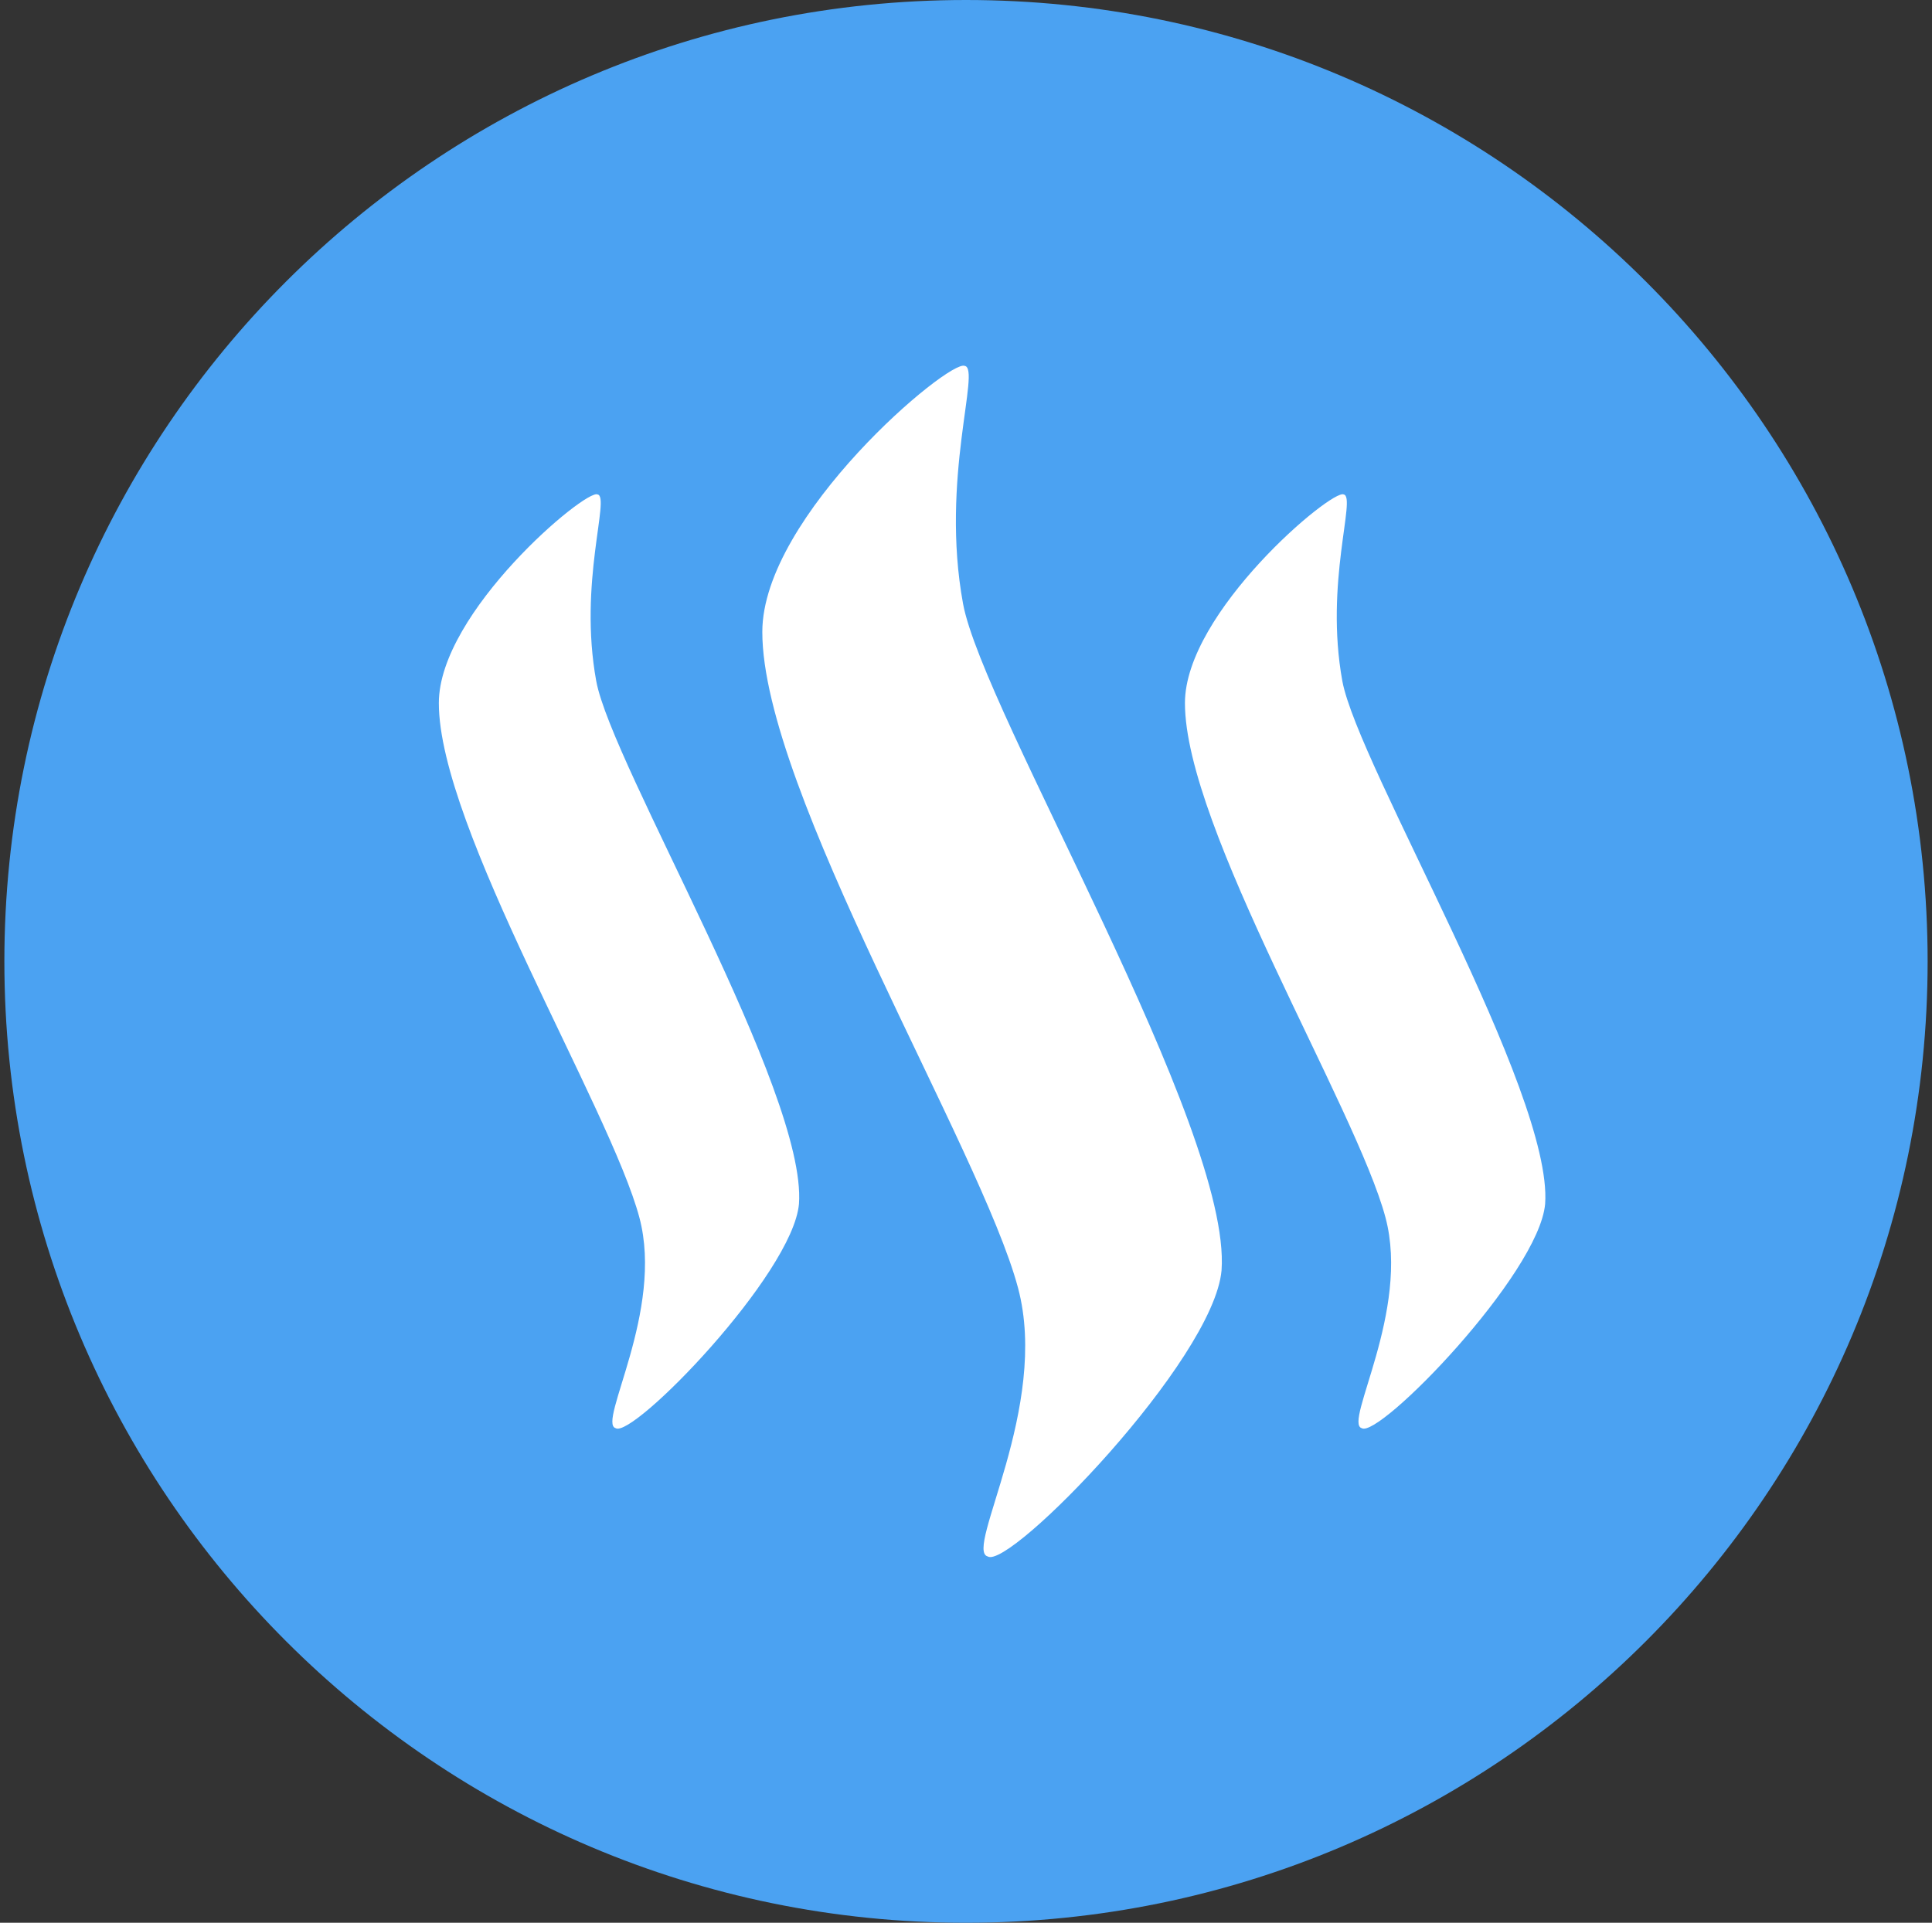 <svg width="221" height="220" viewBox="0 0 221 220" fill="none" xmlns="http://www.w3.org/2000/svg">
<rect x="0" y="0" width="221" height="220" fill="#333333" stroke="none"/>
<g clip-path="url(#clip0_2_19604)">
<path d="M110.5 220C171.251 220 220.5 170.751 220.5 110C220.5 49.249 171.251 0 110.5 0C49.749 0 0.5 49.249 0.5 110C0.5 170.751 49.749 220 110.5 220Z" fill="#4BA2F2"/>
<path d="M68.356 56.575C69.841 56.83 66.142 66.682 68.205 77.936C69.992 87.582 92.316 124.934 91.394 137.749C90.679 145.792 72.35 164.664 70.419 163.406C68.308 162.822 75.987 150 73.141 139.316C69.827 126.859 50.179 94.656 50.199 80.439C50.199 70.037 67.029 55.902 68.349 56.575H68.356ZM110.355 41.863C112.239 42.186 107.537 54.76 110.163 69.081C112.432 81.401 140.915 129.031 139.732 145.359C138.811 155.63 115.45 179.672 112.975 178.084C110.294 177.349 120.084 160.993 116.454 147.367C112.239 131.499 87.18 90.428 87.201 72.299C87.201 59.023 108.664 41.017 110.355 41.87V41.863ZM153.702 56.575C155.187 56.83 151.495 66.682 153.551 77.936C155.339 87.582 177.662 124.934 176.747 137.749C176.039 145.792 157.704 164.664 155.765 163.406C153.661 162.822 161.334 150 158.487 139.316C155.18 126.859 135.525 94.656 135.545 80.439C135.545 70.037 152.389 55.902 153.702 56.575Z" fill="white"/>
</g>
<defs>
<clipPath id="clip0_2_19604">
<rect width="220" height="220" fill="white" transform="translate(0.5)"/>
</clipPath>
</defs>
</svg>
